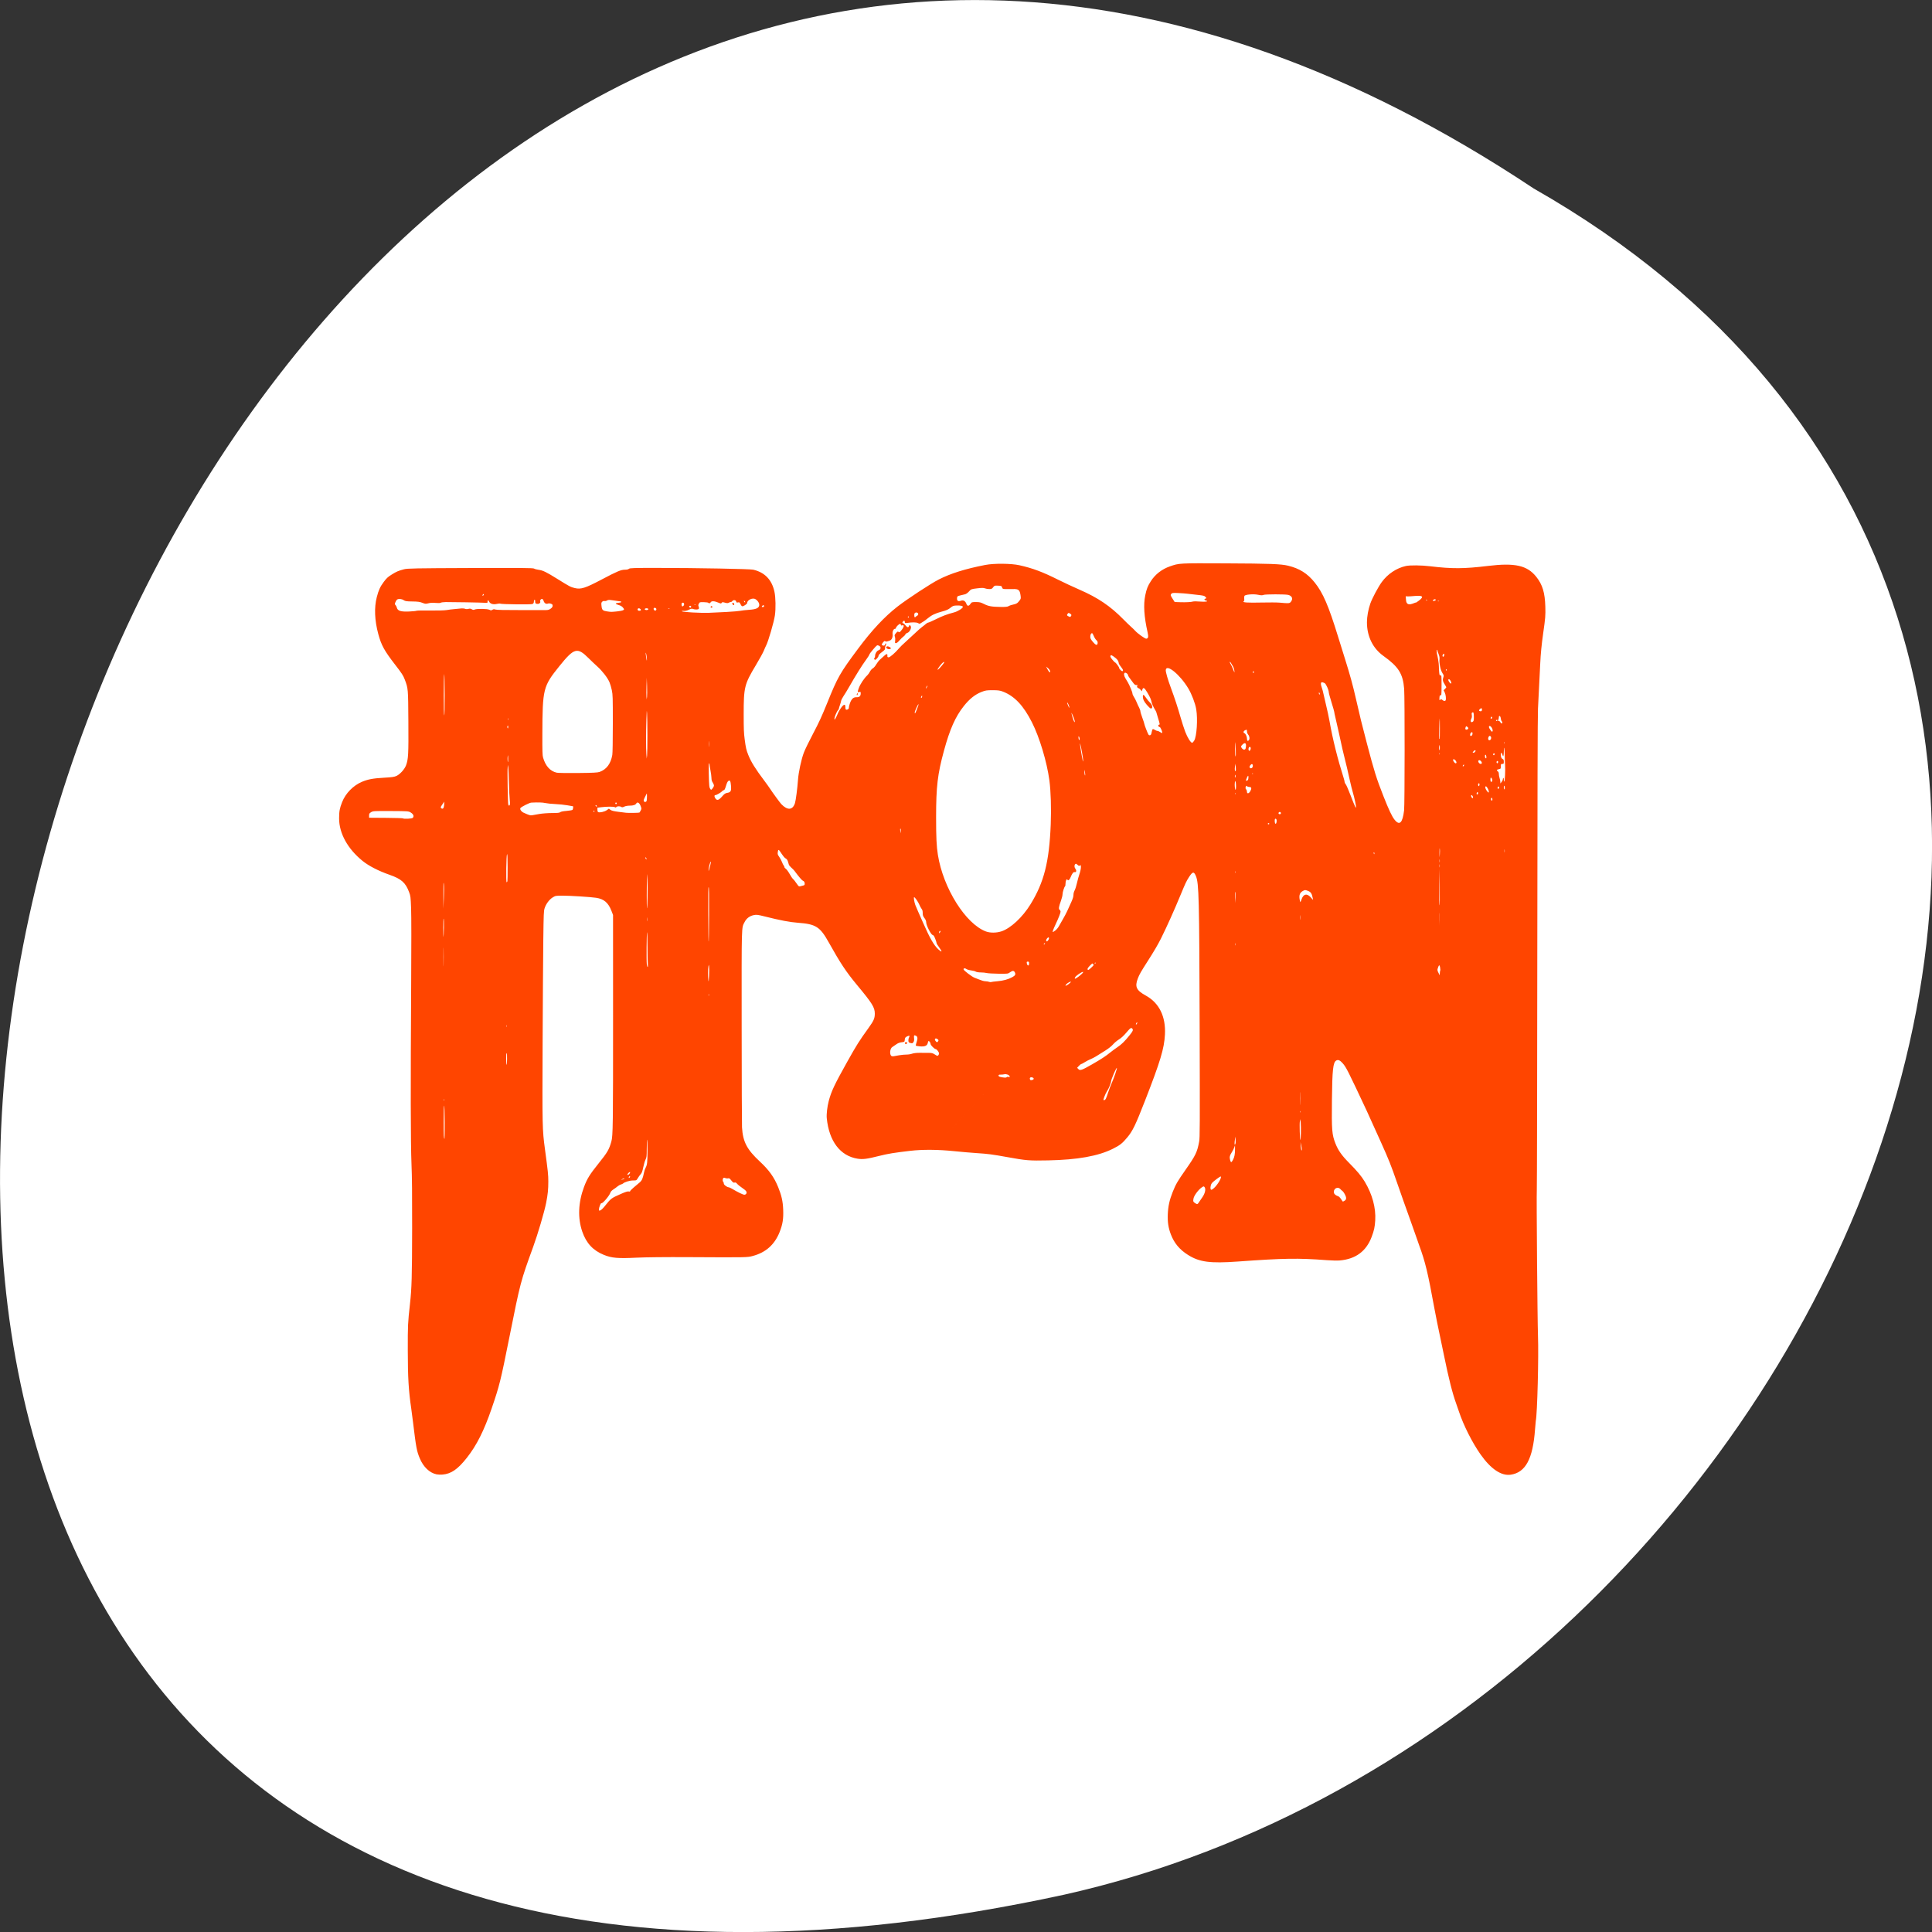 <svg xmlns="http://www.w3.org/2000/svg" viewBox="0 0 256 256"><rect x="0" y="0" width="256" height="256" fill="#333333" stroke="none"/><defs><clipPath><path transform="matrix(15.333 0 0 11.5 415 -125.5)" d="m -24 13 c 0 1.105 -0.672 2 -1.5 2 -0.828 0 -1.5 -0.895 -1.5 -2 0 -1.105 0.672 -2 1.5 -2 0.828 0 1.5 0.895 1.5 2 z"/></clipPath></defs><g transform="translate(0 -796.36)"><path d="m 203.23 821.34 c -192.46 -127.95 -311 280.09 -62.2 226.07 102.82 -23.02 165.22 -167.39 62.2 -226.07 z" style="fill:#fff;color:#000"/><path d="m -521.63 -82.36 c -4.147 -0.705 -7.894 -3.559 -10.02 -7.632 -1.886 -3.611 -2.224 -5.05 -4.152 -17.691 -0.352 -2.31 -0.828 -5.213 -1.056 -6.45 -1.587 -8.591 -2.052 -14.841 -2.073 -27.9 -0.02 -12.337 0.027 -13.13 1.331 -22.5 1.042 -7.485 1.248 -13.226 1.299 -36.34 0.037 -16.589 -0.068 -24.841 -0.395 -31.01 -0.517 -9.768 -0.58 -37.894 -0.194 -86.4 0.153 -19.14 0.137 -33.13 -0.04 -36.75 -0.274 -5.583 -0.328 -5.939 -1.194 -7.8 -2.135 -4.589 -4.685 -6.399 -11.807 -8.377 -6.696 -1.86 -12.576 -4.265 -16.329 -6.678 -9.05 -5.816 -14.254 -13.335 -14.234 -20.548 0.009 -3.383 0.335 -4.774 1.829 -7.807 2.094 -4.251 6.733 -8.02 12.05 -9.796 3.609 -1.204 6.74 -1.665 13.263 -1.955 4.948 -0.22 6.292 -0.378 7.663 -0.901 2.139 -0.817 4.809 -3.189 5.687 -5.05 1.394 -2.96 1.55 -5.267 1.421 -21.03 -0.132 -16.178 -0.113 -15.994 -2.221 -20.408 -0.892 -1.867 -1.759 -2.932 -5.622 -6.9 -6.7 -6.883 -8.507 -9.489 -10.352 -14.93 -2.237 -6.598 -2.55 -12.785 -0.902 -17.825 1.091 -3.336 2.038 -4.987 4.169 -7.268 1.706 -1.827 2.548 -2.449 4.86 -3.588 2.968 -1.463 3.871 -1.771 7.446 -2.541 1.988 -0.428 6.668 -0.498 40.12 -0.6 30.11 -0.092 38.01 -0.038 38.55 0.263 0.374 0.208 1.557 0.469 2.629 0.58 2.717 0.28 4.659 1.027 11.55 4.444 7.367 3.653 7.89 3.871 10.462 4.369 3.71 0.718 6.323 0.053 16.34 -4.157 9.421 -3.96 11.604 -4.688 14.06 -4.688 1.098 0 2 -0.168 2.36 -0.44 0.496 -0.375 3.061 -0.439 17.382 -0.427 24.347 0.019 55.802 0.485 57.818 0.857 6.986 1.289 11.283 4.845 12.85 10.635 0.737 2.724 0.861 8.07 0.264 11.403 -0.564 3.15 -4.047 12.66 -5.313 14.509 -0.306 0.447 -0.937 1.582 -1.402 2.52 -0.465 0.939 -2.658 4.111 -4.874 7.05 -6.861 9.1 -7.292 10.495 -7.29 23.601 0 7.06 0.1 9.03 0.606 12.04 0.7 4.175 0.955 5.05 2.169 7.5 1.662 3.345 4.361 6.791 9.869 12.596 1.098 1.157 2.515 2.733 3.15 3.503 1.795 2.177 6.157 6.932 6.997 7.628 3.726 3.088 6.874 2.892 8.236 -0.513 0.521 -1.303 1.479 -7.172 1.826 -11.189 0.315 -3.645 2.026 -9.973 3.556 -13.152 0.734 -1.525 3.282 -5.697 5.662 -9.27 3.389 -5.088 5.224 -8.264 8.461 -14.644 6.341 -12.497 7.728 -14.436 18.738 -26.2 8.307 -8.874 15.857 -15.302 23.728 -20.2 5.791 -3.606 20.18 -11.133 25.05 -13.1 7.273 -2.943 16 -5.119 28.05 -6.991 5.343 -0.83 15.715 -0.762 20.766 0.136 7.984 1.42 13.982 3.209 23.484 7 3.3 1.318 9.105 3.473 12.9 4.789 11.07 3.837 18.607 7.898 26.428 14.235 1.665 1.349 3.758 2.964 4.65 3.589 0.892 0.625 2.027 1.5 2.522 1.946 1.502 1.352 6.08 3.937 6.787 3.832 1.159 -0.172 1.351 -0.929 0.763 -3.01 -2.157 -7.632 -2.614 -13.352 -1.432 -17.893 0.806 -3.098 1.491 -4.474 3.399 -6.838 2.655 -3.289 6.674 -5.77 11.52 -7.111 5.67 -1.569 5.235 -1.55 33.713 -1.451 26.561 0.092 33.461 0.297 37.756 1.119 6.936 1.327 11.713 3.724 16.12 8.089 5.04 4.994 8.42 11.237 14.209 26.25 0.859 2.228 2.777 7.131 4.262 10.897 2.948 7.476 4.67 12.49 6.509 18.953 2.43 8.541 3.388 11.645 6.622 21.461 4.44 13.476 5.749 16.803 9.979 25.359 3.24 6.554 5.167 9.804 6.748 11.386 3.037 3.037 4.87 1.589 5.779 -4.563 0.396 -2.681 0.425 -54.52 0.033 -58.44 -0.731 -7.325 -3.368 -10.67 -12.534 -15.9 -6.422 -3.665 -9.981 -9.443 -9.981 -16.207 0 -2.694 0.77 -6.114 2.026 -8.993 1.118 -2.564 4.782 -8.05 6.963 -10.421 3.581 -3.897 8.89 -6.713 14.541 -7.713 2.504 -0.443 9.411 -0.386 14.72 0.123 13.259 1.271 20.514 1.237 34.963 -0.162 16.34 -1.583 23.736 -0.256 29.24 5.243 3.762 3.762 5.236 7.637 5.475 14.394 0.151 4.277 0.042 5.352 -1.291 12.787 -0.946 5.271 -1.543 10.115 -1.776 14.4 -0.244 4.503 -0.967 16.02 -1.374 21.9 -0.218 3.142 -0.353 41.27 -0.419 117.6 -0.054 62.12 -0.188 113.63 -0.299 114.45 -0.247 1.84 0.377 63.17 0.713 70.05 0.485 9.931 -0.414 37.898 -1.32 41.1 -0.07 0.248 -0.282 2.138 -0.472 4.2 -1.3 14.15 -5.723 20.704 -14.685 21.75 -5.722 0.668 -12.03 -2.712 -18.3 -9.8 -4.997 -5.653 -10.339 -14.09 -13.03 -20.585 -0.43 -1.037 -1.165 -2.724 -1.633 -3.75 -2.339 -5.128 -4.557 -12.12 -7.537 -23.765 -1.164 -4.548 -2.76 -10.651 -4.079 -15.6 -0.396 -1.485 -1.122 -4.455 -1.613 -6.6 -3.968 -17.32 -5.502 -22.384 -9.224 -30.45 -0.571 -1.238 -1.282 -2.857 -1.579 -3.6 -0.298 -0.743 -1.885 -4.32 -3.529 -7.95 -2.878 -6.357 -6.084 -13.57 -8.268 -18.6 -3.624 -8.347 -4.921 -10.944 -9.661 -19.35 -3.627 -6.432 -7.838 -13.84 -8.698 -15.3 -11.492 -19.518 -12.425 -20.987 -14.561 -22.907 -1.618 -1.454 -2.746 -1.83 -3.882 -1.292 -1.926 0.912 -2.401 4.397 -2.602 19.1 -0.198 14.48 0.016 16.581 2.126 20.861 1.607 3.261 3.827 5.789 8.099 9.221 5.115 4.11 7.617 6.494 9.639 9.185 4.582 6.096 6.802 12.627 6.338 18.648 -0.249 3.234 -0.678 4.815 -2.152 7.934 -3.284 6.953 -9.683 10.718 -19.351 11.384 -1.402 0.097 -4.912 0.033 -7.8 -0.142 -17.38 -1.053 -25.987 -0.948 -53.85 0.657 -16.747 0.965 -23.23 0.276 -30.15 -3.201 -5.09 -2.559 -8.307 -5.631 -10.354 -9.885 -1.496 -3.111 -2.037 -5.913 -1.855 -9.613 0.193 -3.915 1.025 -6.947 2.974 -10.822 1.892 -3.763 2.854 -5.086 7.75 -10.655 6.165 -7.01 7.06 -8.492 8.256 -13.624 0.446 -1.916 0.472 -6.779 0.295 -55.5 -0.225 -61.996 -0.437 -68.865 -2.236 -72.39 -1.209 -2.369 -2.02 -2.277 -4.231 0.481 -1.613 2.01 -2.082 2.802 -5.02 8.459 -3.944 7.6 -8.37 15.441 -11.933 21.14 -1.688 2.699 -4.405 6.391 -7.847 10.662 -4.34 5.385 -5.183 6.559 -6.138 8.549 -1.924 4.01 -0.916 5.729 4.836 8.248 8.09 3.544 12.133 10.1 11.57 18.752 -0.441 6.786 -2.771 12.944 -12.11 32.01 -5.696 11.627 -7.397 14.437 -10.603 17.513 -3.049 2.927 -4.506 3.846 -8.777 5.541 -8.909 3.536 -21.328 5.309 -39.21 5.599 -11.478 0.186 -13.236 0.073 -24.723 -1.585 -9.08 -1.311 -11.536 -1.566 -18.595 -1.931 -3.138 -0.162 -9.215 -0.581 -13.505 -0.93 -9.802 -0.798 -19.09 -0.856 -26.55 -0.164 -9.702 0.899 -13.52 1.397 -18.75 2.445 -7.514 1.506 -9.96 1.755 -13.192 1.342 -10.453 -1.334 -17.193 -8.397 -18.596 -19.488 -0.242 -1.909 0.29 -5.6 1.2 -8.325 1.562 -4.681 3.414 -7.813 11.04 -18.675 5.861 -8.345 7.313 -10.181 13.13 -16.606 3.049 -3.37 3.689 -4.546 3.695 -6.794 0.008 -2.986 -1.527 -4.956 -10.718 -13.759 -6.611 -6.331 -10.09 -10.508 -17.13 -20.554 -5.291 -7.555 -7.82 -8.84 -18.631 -9.472 -5.04 -0.295 -10.563 -1.131 -20.25 -3.068 -4.132 -0.826 -4.859 -0.895 -6.529 -0.615 -2.481 0.416 -4.396 1.571 -5.505 3.319 -1.95 3.075 -1.832 -0.251 -1.794 50.45 0.019 25.327 0.114 47.13 0.21 48.45 0.509 6.976 2.943 10.703 10.768 16.49 5.575 4.124 8.668 7.568 11.12 12.383 2.064 4.055 2.839 6.836 3.03 10.876 0.207 4.398 -0.313 6.993 -2.145 10.704 -2.99 6.06 -8.348 9.876 -16.205 11.55 -3.457 0.736 -3.153 0.732 -39 0.577 -13.866 -0.06 -25.959 0.039 -31.515 0.258 -11.142 0.439 -14.902 0.179 -19.646 -1.354 -6.541 -2.114 -10.656 -5.645 -13.06 -11.202 -2.828 -6.544 -2.463 -14.01 1.052 -21.515 1.871 -3.993 3.434 -6 8.839 -11.366 5.371 -5.329 6.34 -6.656 7.715 -10.567 0.957 -2.723 1.043 -7.771 1.028 -60.53 l -0.014 -48.6 l -1.012 -2.069 c -1.883 -3.852 -4.519 -5.632 -9.188 -6.203 -3.267 -0.399 -15.74 -1.028 -20.4 -1.028 -3.993 0 -4.284 0.041 -5.911 0.84 -2.044 1 -4.059 3.146 -4.881 5.189 -0.546 1.358 -0.608 2.531 -0.81 15.271 -0.12 7.59 -0.307 30.19 -0.416 50.22 -0.215 39.727 -0.174 41.22 1.409 50.579 1.852 10.947 2.037 12.366 2.041 15.6 0.005 3.829 -0.302 6.238 -1.317 10.34 -1.075 4.347 -5.02 14.997 -7.83 21.15 -7.648 16.737 -7.728 16.978 -14.39 43.51 -5.31 21.15 -5.997 23.35 -10.694 34.28 -4.636 10.791 -9.127 17.904 -15.1 23.922 -5.476 5.515 -9.454 7.692 -14.7 8.04 -1.155 0.078 -2.809 0.02 -3.677 -0.127 z m 101.54 -128.87 c 4.251 -4.214 4.01 -4.066 10.24 -6.271 2.579 -0.913 3.964 -1.256 4.575 -1.134 0.534 0.107 0.876 0.049 0.876 -0.148 0 -0.178 0.965 -0.971 2.143 -1.762 1.179 -0.792 2.777 -1.868 3.551 -2.392 1.448 -0.98 1.928 -1.844 2.719 -4.895 0.192 -0.741 0.585 -1.686 0.872 -2.1 1.035 -1.49 1.215 -2.723 1.215 -8.348 0 -3.055 -0.093 -5.462 -0.206 -5.349 -0.114 0.114 -0.219 2.063 -0.234 4.332 -0.025 3.804 -0.083 4.217 -0.746 5.289 -0.395 0.64 -1.017 2.315 -1.381 3.722 -0.519 2 -0.856 2.725 -1.557 3.329 -0.492 0.424 -1.266 1.277 -1.721 1.896 -0.822 1.118 -0.839 1.125 -2.976 1.125 -1.978 0 -5.13 0.781 -6.03 1.493 -0.165 0.131 -0.734 0.331 -1.265 0.444 -0.531 0.113 -1.452 0.537 -2.048 0.941 -0.596 0.404 -1.728 1.062 -2.517 1.461 -0.899 0.456 -1.565 1.04 -1.787 1.568 -0.651 1.553 -4.821 5.42 -5.435 5.04 -0.357 -0.221 -1.482 2.084 -1.492 3.055 -0.006 0.58 0.092 0.626 0.864 0.404 0.479 -0.137 1.531 -0.904 2.338 -1.704 z m 359.84 -2.207 c 0.384 -0.496 1.209 -1.458 1.834 -2.136 1.863 -2.02 2.513 -4.219 1.538 -5.195 -0.435 -0.435 -0.583 -0.417 -1.712 0.204 -1.991 1.095 -4.566 3.841 -4.924 5.252 -0.358 1.411 -0.248 1.674 0.969 2.309 1.24 0.646 1.499 0.597 2.295 -0.433 z m 88.16 -0.755 c 0.665 -0.344 0.885 -0.67 0.885 -1.309 0 -0.871 -1.419 -2.954 -2.35 -3.45 -0.275 -0.146 -0.77 -0.505 -1.1 -0.798 -1.694 -1.503 -4.524 -0.151 -3.886 1.857 0.188 0.593 1.263 1.248 2.554 1.556 0.422 0.101 1.205 0.727 1.739 1.392 0.534 0.665 1.039 1.209 1.122 1.209 0.083 0 0.549 -0.206 1.036 -0.458 z m -362.13 -3.278 c 0.7 -0.843 0.171 -1.505 -2.228 -2.792 -1.31 -0.703 -2.751 -1.631 -3.201 -2.062 -0.617 -0.591 -1.01 -0.738 -1.575 -0.595 -0.614 0.154 -0.981 -0.038 -1.955 -1.022 -0.977 -0.987 -1.34 -1.176 -1.959 -1.021 -0.417 0.105 -1.164 0.049 -1.66 -0.124 -0.701 -0.244 -0.996 -0.219 -1.329 0.114 -0.43 0.43 -0.337 1.506 0.155 1.811 0.145 0.09 0.264 0.432 0.264 0.76 0 0.599 1.972 1.746 3.03 1.761 0.262 0.004 1.275 0.388 2.25 0.854 3.03 1.449 6.238 2.684 7.06 2.719 0.434 0.018 0.951 -0.163 1.15 -0.402 z m 283.1 -2.819 c 2.278 -1.65 4.799 -5.109 4.057 -5.567 -0.259 -0.16 -4.419 2.306 -5.341 3.167 -0.636 0.594 -1.06 2.152 -0.784 2.88 0.221 0.581 0.784 0.45 2.067 -0.479 z m -356.91 -4.42 c 0.351 -0.351 -0.23 -0.32 -1.024 0.054 l -0.9 0.424 l 0.899 -0.176 c 0.495 -0.097 0.956 -0.233 1.025 -0.302 z m 3.569 -1.01 c 0.075 -0.225 -0.038 -0.338 -0.262 -0.262 -0.217 0.072 -0.453 0.308 -0.525 0.525 -0.075 0.225 0.038 0.338 0.262 0.262 0.217 -0.072 0.453 -0.308 0.525 -0.525 z m -0.415 -1.39 c 0.259 -0.259 0.471 -0.602 0.471 -0.761 0 -0.367 -0.954 0.124 -1.486 0.766 -0.322 0.388 -0.309 0.466 0.078 0.466 0.256 0 0.677 -0.212 0.937 -0.471 z m 365.19 -6.716 c 0.918 -1.355 1.277 -2.805 1.265 -5.112 l -0.01 -1.95 l -0.436 1 c -0.24 0.552 -0.833 1.506 -1.319 2.119 -1.461 1.845 -1.678 2.544 -1.219 3.935 0.458 1.389 0.781 1.39 1.719 0.004 z m 41.33 -7.06 l -0.448 -1.5 l 0.126 1.717 c 0.069 0.945 0.237 1.89 0.373 2.1 0.453 0.701 0.421 -0.738 -0.051 -2.317 z m -39.684 -1.377 c 0.024 -0.398 0.003 -1.196 -0.046 -1.773 l -0.089 -1.05 l -0.248 1.2 c -0.365 1.763 -0.351 3.038 0.029 2.658 0.172 -0.172 0.331 -0.637 0.355 -1.035 z m 39.471 -4.549 c 0.048 -1.856 -0.005 -4.117 -0.118 -5.02 l -0.206 -1.65 l -0.287 1.05 c -0.303 1.108 -0.014 9 0.329 8.999 0.107 0 0.234 -1.519 0.282 -3.375 z m -518.05 -4.951 c -0.008 -4.306 -0.139 -7.925 -0.297 -8.175 -0.182 -0.288 -0.285 2.404 -0.288 7.527 -0.004 7.03 0.076 8.375 0.497 8.375 0.056 0 0.095 -3.477 0.088 -7.727 z m 517.72 -5.529 c -0.096 -0.239 -0.167 -0.168 -0.181 0.181 -0.013 0.316 0.058 0.493 0.158 0.394 0.1 -0.1 0.11 -0.358 0.024 -0.575 z m 0.018 -8.733 c -0.055 -1.353 -0.101 -0.165 -0.1 2.64 0 2.805 0.046 3.912 0.101 2.46 0.055 -1.452 0.055 -3.747 0 -5.1 z m -518.12 3.03 c -0.096 -0.239 -0.167 -0.168 -0.181 0.181 -0.013 0.316 0.058 0.493 0.158 0.394 0.1 -0.1 0.11 -0.358 0.024 -0.575 z m 400.42 -0.319 c 0.243 -0.371 0.868 -1.731 1.389 -3.02 0.521 -1.29 1.548 -3.432 2.282 -4.759 1.386 -2.506 3.221 -6.824 2.996 -7.05 -0.314 -0.314 -3.495 5.59 -3.495 6.488 0 0.698 -1.487 3.582 -2.359 4.575 -0.519 0.592 -1.279 1.833 -1.689 2.759 -0.717 1.621 -0.722 1.683 -0.155 1.683 0.324 0 0.788 -0.304 1.031 -0.675 z m -44.3 -9.114 c 0.975 -0.261 0.829 -0.929 -0.255 -1.167 -1.039 -0.228 -1.646 0.165 -1.37 0.886 0.194 0.504 0.557 0.567 1.624 0.281 z m -15.681 -1.301 c 0.099 -0.16 0.582 -0.21 1.073 -0.111 0.731 0.146 0.861 0.093 0.712 -0.295 -0.252 -0.657 -2.08 -1.205 -3.226 -0.967 -0.524 0.109 -1.526 0.185 -2.227 0.169 -0.954 -0.022 -1.275 0.086 -1.275 0.428 0 0.452 0.51 0.648 2.25 0.866 1.777 0.222 2.517 0.197 2.694 -0.088 z m 51.46 -6.068 c 5.726 -2.607 8.532 -4.068 11.27 -5.865 0.979 -0.643 2.85 -1.74 4.157 -2.438 2.625 -1.402 4.406 -2.786 7.448 -5.787 2.047 -2.02 2.318 -2.539 1.665 -3.192 -0.658 -0.658 -1.187 -0.378 -3.633 1.923 -1.583 1.489 -3.15 2.635 -4.505 3.294 -1.143 0.556 -2.732 1.623 -3.532 2.372 -0.839 0.785 -2.758 2.01 -4.537 2.893 -1.695 0.843 -4.104 2.043 -5.352 2.667 -1.248 0.624 -2.944 1.335 -3.768 1.579 -0.824 0.245 -2.331 0.865 -3.347 1.378 -1.017 0.513 -2.02 0.937 -2.232 0.941 -0.211 0.005 -0.856 0.411 -1.434 0.903 l -1.05 0.894 l 0.716 0.603 c 1.036 0.873 2.053 0.602 8.134 -2.167 z m -353.99 -5.45 c -0.216 -0.216 -0.312 0.569 -0.312 2.548 0 3.717 0.424 4.142 0.537 0.538 0.051 -1.64 -0.041 -2.902 -0.225 -3.086 z m 237.59 0.97 c 1.403 -0.184 3.36 -0.327 4.35 -0.318 0.99 0.008 2.488 -0.181 3.328 -0.422 0.902 -0.258 2.746 -0.43 4.5 -0.421 1.634 0.009 4.052 0.016 5.372 0.015 2.02 0 2.644 0.125 3.945 0.803 1.31 0.682 1.618 0.744 2.025 0.406 0.264 -0.219 0.48 -0.633 0.48 -0.921 0 -0.632 -1.411 -2.104 -2.02 -2.104 -0.719 0 -3.083 -1.862 -3.083 -2.429 0 -0.556 -0.754 -1.471 -1.213 -1.471 -0.149 0 -0.383 0.439 -0.521 0.975 -0.347 1.348 -1.84 1.843 -4.841 1.602 -1.224 -0.098 -2.294 -0.247 -2.379 -0.331 -0.084 -0.084 0.15 -0.886 0.521 -1.78 0.713 -1.719 0.586 -2.589 -0.433 -2.98 -1.123 -0.431 -1.329 -0.234 -1.147 1.093 0.135 0.983 0.047 1.436 -0.381 1.962 -0.487 0.599 -0.704 0.653 -1.756 0.435 -1.015 -0.21 -1.215 -0.378 -1.297 -1.082 -0.053 -0.458 0.109 -1.146 0.359 -1.529 0.589 -0.9 0.364 -1.093 -0.813 -0.697 -1.366 0.459 -1.653 0.758 -1.757 1.829 -0.091 0.934 -0.128 0.956 -1.933 1.129 -1.267 0.121 -2.295 0.448 -3.3 1.049 -0.803 0.48 -1.816 1.029 -2.252 1.221 -1.432 0.629 -1.838 3.556 -0.599 4.312 0.27 0.165 0.897 0.23 1.392 0.144 0.495 -0.086 2.048 -0.306 3.45 -0.49 z m 3.51 -5.551 c -0.422 -0.422 -0.193 -0.71 0.565 -0.71 0.487 0 0.729 0.14 0.65 0.375 -0.144 0.434 -0.906 0.644 -1.215 0.335 z m 19.917 -1.193 c 0.34 -0.41 0.315 -0.545 -0.171 -0.9 -1.248 -0.912 -2.401 -0.262 -1.367 0.772 0.737 0.737 1.014 0.76 1.538 0.128 z m -261.13 -7.693 c -0.083 -0.206 -0.151 -0.038 -0.151 0.375 0 0.413 0.068 0.581 0.151 0.375 0.083 -0.206 0.083 -0.544 0 -0.75 z m 381.59 -1.334 c -0.123 -0.123 -0.349 -0.025 -0.503 0.218 -0.462 0.73 -0.323 1.055 0.219 0.513 0.279 -0.279 0.407 -0.608 0.284 -0.731 z m -259.19 -13.666 c -0.083 -0.206 -0.151 -0.038 -0.151 0.375 0 0.413 0.068 0.581 0.151 0.375 0.083 -0.206 0.083 -0.544 0 -0.75 z m 218.58 -5.426 c 0.853 -0.674 0.604 -0.801 -0.6 -0.304 -1.207 0.498 -2.175 1.236 -2.175 1.657 0 0.272 1.874 -0.642 2.775 -1.354 z m -218.39 -7.849 l -0.183 -0.9 l -0.219 0.75 c -0.293 1 -0.327 5.251 -0.054 6.75 0.175 0.961 0.261 0.514 0.429 -2.25 0.116 -1.897 0.128 -3.855 0.027 -4.35 z m 174.37 7.06 c 3.609 -0.246 6.634 -0.906 9.08 -1.982 1.724 -0.758 2.089 -1.258 1.595 -2.18 -0.538 -1 -1.413 -1.066 -2.888 -0.201 -1.338 0.784 -1.379 0.789 -7.116 0.732 -3.173 -0.031 -6.377 -0.184 -7.12 -0.339 -0.743 -0.155 -2.353 -0.281 -3.579 -0.279 -1.235 0.003 -2.573 -0.17 -3 -0.385 -0.424 -0.214 -1.705 -0.481 -2.848 -0.593 -1.142 -0.113 -2.443 -0.421 -2.892 -0.686 -0.882 -0.521 -1.873 -0.353 -1.608 0.272 0.24 0.566 4.854 3.367 6.426 3.9 0.743 0.252 1.958 0.627 2.7 0.832 0.743 0.206 1.741 0.493 2.22 0.639 0.478 0.146 1.423 0.278 2.1 0.295 0.677 0.017 1.568 0.138 1.98 0.27 0.412 0.132 0.952 0.17 1.2 0.086 0.248 -0.085 1.935 -0.255 3.75 -0.379 z m 49.22 -2.273 c 1.968 -1.179 3.19 -2.233 2.587 -2.233 -0.846 0 -4.199 1.822 -4.667 2.535 -0.714 1.09 -0.095 1 2.08 -0.302 z m 218.35 -0.607 c 0.1 -0.261 0.182 -0.81 0.182 -1.22 0 -0.41 0.144 -1.014 0.319 -1.342 -0.439 -4.617 -1.553 -0.561 -1.643 -0.593 -0.499 0.998 0.761 2.103 1.141 3.155 z m -602.59 -12.5 c -0.052 -2.02 -0.094 -0.368 -0.094 3.675 0 4.04 0.043 5.696 0.094 3.675 0.052 -2.02 0.052 -5.329 0 -7.35 z m 392.02 8.7 c 1.152 -0.853 1.562 -1.307 1.238 -1.372 -0.267 -0.053 -0.485 -0.227 -0.485 -0.386 0 -0.385 -0.763 0.076 -2.217 1.339 -0.671 0.583 -1.078 1.159 -0.957 1.354 0.326 0.527 0.576 0.43 2.422 -0.935 z m -268.45 -1.35 c -0.102 -0.619 -0.196 -4.5 -0.208 -8.625 -0.012 -4.125 -0.123 -7.23 -0.246 -6.9 -0.292 0.784 -0.437 13.541 -0.173 15.296 0.112 0.745 0.34 1.354 0.508 1.354 0.186 0 0.232 -0.44 0.119 -1.125 z m 230.66 -0.55 c 0 -0.733 -0.121 -0.875 -0.75 -0.875 -0.584 0 -0.727 0.132 -0.647 0.6 0.26 1.509 1.397 1.733 1.397 0.275 z m 40.2 -0.125 c 0.102 -0.165 0.042 -0.3 -0.132 -0.3 -0.175 0 -0.318 0.135 -0.318 0.3 0 0.165 0.059 0.3 0.132 0.3 0.073 0 0.216 -0.135 0.318 -0.3 z m -94.62 -7.647 c -0.841 -0.89 -1.53 -1.794 -1.529 -2.01 0 -0.216 -0.371 -1.159 -0.825 -2.095 -0.628 -1.295 -1.015 -1.74 -1.615 -1.86 -1.026 -0.206 -3.86 -4.661 -3.86 -6.069 0 -0.656 -0.313 -1.266 -1.05 -2.048 -0.874 -0.927 -1.05 -1.336 -1.05 -2.442 0 -0.963 -0.179 -1.508 -0.651 -1.979 -0.358 -0.358 -0.976 -1.269 -1.374 -2.025 -0.735 -1.396 -2.679 -3.624 -3.163 -3.624 -0.391 0 0.06 2.366 0.715 3.75 0.312 0.66 1.075 2.095 1.695 3.188 0.62 1.093 2.048 3.658 3.174 5.7 3.972 7.203 6.378 10.526 9.04 12.491 1.023 0.754 1.84 1.175 1.905 0.981 0.062 -0.187 -0.575 -1.067 -1.417 -1.957 z m 179.28 -1.873 c -0.076 -0.292 -0.143 -0.126 -0.149 0.369 -0.006 0.495 0.056 0.734 0.138 0.531 0.082 -0.203 0.087 -0.608 0.011 -0.9 z m -115.28 0.027 c 0.158 -0.412 0.114 -0.43 -0.268 -0.113 -0.521 0.432 -0.575 0.606 -0.189 0.606 0.147 0 0.353 -0.222 0.457 -0.492 z m -203.18 -13.983 c 0.06 -9.1 -0.012 -12.907 -0.249 -13.144 -0.245 -0.245 -0.313 2.772 -0.256 11.318 0.091 13.766 0.114 14.943 0.288 14.769 0.073 -0.073 0.171 -5.897 0.217 -12.943 z m 205.34 12.21 c 0.35 -0.534 0.406 -0.861 0.187 -1.08 -0.375 -0.375 -1.575 0.688 -1.575 1.395 0 0.714 0.838 0.523 1.388 -0.315 z m -365.79 -5.792 c 0.059 -2.346 -0.007 -4.335 -0.146 -4.422 -0.14 -0.086 -0.254 1.899 -0.254 4.411 0 2.512 0.066 4.502 0.146 4.422 0.08 -0.08 0.195 -2.065 0.254 -4.411 z m 300.43 1.584 c -0.295 -0.295 -0.827 0.158 -0.827 0.705 0 0.458 0.04 0.457 0.507 -0.01 0.279 -0.279 0.423 -0.591 0.32 -0.694 z m 36.841 0.153 c 5.609 -1.459 12.786 -6.762 17.635 -13.03 8.217 -10.622 11.346 -20.45 12.252 -38.489 0.382 -7.611 0.063 -16.02 -0.806 -21.21 -1.496 -8.941 -5.974 -20.809 -10.58 -28.04 -5.131 -8.05 -10.484 -12.571 -17.47 -14.741 -1.884 -0.585 -2.908 -0.7 -6.3 -0.702 -3.611 -0.003 -4.343 0.089 -6.75 0.844 -3.9 1.223 -7.232 3.34 -10.66 6.774 -5.095 5.103 -8.473 11.141 -12.01 21.464 -3.898 11.379 -4.781 17.324 -4.781 32.21 0 9.644 0.255 13.899 1.08 18.04 3.192 16.02 16.78 33.27 29.07 36.92 2.53 0.751 6.343 0.734 9.319 -0.04 z m 32.668 -0.438 c 0.711 -0.417 1.674 -1.328 2.139 -2.025 0.465 -0.697 1.551 -2.212 2.414 -3.367 0.862 -1.155 2.07 -2.978 2.683 -4.05 0.613 -1.072 1.703 -2.982 2.421 -4.243 0.911 -1.599 1.307 -2.639 1.307 -3.434 0 -0.711 0.273 -1.542 0.724 -2.207 0.398 -0.586 1.019 -2.146 1.38 -3.466 0.361 -1.32 1.047 -3.3 1.526 -4.4 0.493 -1.132 0.87 -2.533 0.87 -3.228 0 -1.118 -0.049 -1.196 -0.554 -0.881 -0.451 0.281 -0.728 0.217 -1.487 -0.345 -0.776 -0.574 -1.012 -0.625 -1.396 -0.307 -0.64 0.531 -0.578 1.499 0.146 2.269 0.794 0.845 0.498 1.75 -0.509 1.558 -0.743 -0.142 -1.482 0.63 -2.499 2.611 -0.611 1.19 -1.421 1.669 -1.815 1.072 -0.455 -0.689 -1.186 0.444 -1.186 1.84 0 0.619 -0.119 1.199 -0.265 1.289 -0.521 0.322 -1.535 2.883 -1.535 3.877 0 0.556 -0.424 1.942 -0.943 3.078 -1.355 2.969 -1.541 3.959 -0.829 4.404 0.314 0.196 0.572 0.598 0.572 0.893 0 0.632 -1.203 3.068 -3.081 6.239 -1.356 2.29 -1.921 3.58 -1.568 3.58 0.106 0 0.774 -0.341 1.485 -0.758 z m 232.59 -7.867 c -0.055 -1.444 -0.1 -0.262 -0.1 2.625 0.094 6.393 -0.019 0.491 0.1 -2.625 z m -479.41 1.804 c -0.069 -0.456 -0.127 -0.154 -0.129 0.671 -0.003 0.825 0.054 1.198 0.125 0.829 0.071 -0.369 0.073 -1.044 0.004 -1.5 z m 395.1 -1.049 c -0.067 -0.539 -0.123 -0.17 -0.124 0.82 -0.003 0.99 0.053 1.431 0.121 0.98 0.068 -0.451 0.07 -1.261 0.003 -1.8 z m -395.04 -17.448 c -0.157 -3.02 -0.183 -3.137 -0.276 -1.232 -0.207 4.217 -0.238 14.12 -0.047 15 0.275 1.26 0.533 -9.726 0.323 -13.768 z m -123.22 2.103 c -0.221 -1.435 -0.281 -0.33 -0.275 5.065 l 0.007 6.9 l 0.275 -5.065 c 0.171 -3.141 0.168 -5.762 -0.007 -6.9 z m 602.58 1.54 l -0.062 -8.775 l -0.163 7.305 c -0.155 6.946 -0.101 10.245 0.166 10.245 0.067 0 0.093 -3.949 0.059 -8.775 z m -123.58 2.34 c -0.142 -0.159 -0.235 0.972 -0.209 2.55 l 0.046 2.835 l 0.209 -2.55 c 0.115 -1.402 0.094 -2.678 -0.046 -2.835 z m 39.93 3.62 c 1.15 -2.683 3.245 -3.065 5.573 -1.015 l 1.442 1.269 l -0.218 -0.894 c -0.549 -2.25 -1.145 -2.957 -2.95 -3.5 -1.665 -0.501 -1.761 -0.498 -3.077 0.084 -1.757 0.777 -2.329 1.978 -1.901 3.988 0.162 0.761 0.356 1.383 0.431 1.383 0.075 0 0.39 -0.592 0.7 -1.315 z m -301.56 -6.689 c 0.748 -0.124 0.974 -0.311 0.97 -0.804 -0.006 -0.859 -0.309 -1.269 -1.123 -1.523 -0.576 -0.18 -2.378 -1.869 -5.056 -4.74 -0.349 -0.374 -1.203 -1.067 -1.898 -1.54 -0.695 -0.473 -1.376 -1.148 -1.514 -1.5 -0.137 -0.352 -0.409 -1.066 -0.603 -1.588 -0.215 -0.578 -0.694 -1.09 -1.224 -1.31 -0.787 -0.326 -1.463 -0.988 -3.48 -3.408 -0.88 -1.056 -1.186 -0.986 -1.398 0.318 -0.156 0.959 -0.046 1.248 0.858 2.248 0.57 0.631 1.32 1.749 1.665 2.484 0.346 0.735 0.819 1.495 1.052 1.688 0.233 0.194 0.424 0.535 0.424 0.758 0 0.223 0.39 0.607 0.867 0.854 0.477 0.247 1.515 1.364 2.306 2.483 0.792 1.119 1.65 2.16 1.908 2.314 0.517 0.309 1.517 1.313 2.822 2.834 0.705 0.822 0.992 0.96 1.65 0.794 0.438 -0.11 1.235 -0.274 1.771 -0.362 z m -178.91 -2.121 c 0.083 -0.289 0.14 -3.401 0.127 -6.917 -0.017 -4.65 -0.114 -6.302 -0.354 -6.06 -0.448 0.448 -0.677 13.504 -0.237 13.504 0.172 0 0.381 -0.236 0.464 -0.525 z m 440.49 -4.631 c -0.096 -0.239 -0.167 -0.168 -0.181 0.181 -0.013 0.316 0.058 0.493 0.158 0.394 0.1 -0.1 0.11 -0.358 0.024 -0.575 z m -317.7 -3.169 c 0.427 -1.33 0.484 -1.777 0.197 -1.539 -0.457 0.379 -1.317 3.049 -1.286 3.993 0.02 0.611 0.024 0.611 0.254 0.021 0.128 -0.33 0.504 -1.444 0.835 -2.475 z m 441.3 -0.147 c -0.072 -0.373 -0.133 -0.139 -0.137 0.521 -0.003 0.66 0.055 0.965 0.13 0.679 0.075 -0.287 0.078 -0.827 0.006 -1.2 z m 0 -2.4 c -0.072 -0.373 -0.133 -0.139 -0.137 0.521 -0.003 0.66 0.055 0.965 0.13 0.679 0.075 -0.287 0.078 -0.827 0.006 -1.2 z m -480.02 -0.666 c -0.098 -0.255 -0.318 -0.463 -0.49 -0.463 -0.197 0 -0.178 0.215 0.054 0.586 0.414 0.663 0.705 0.58 0.435 -0.123 z m 480.07 -4.663 c -0.124 -0.433 -0.207 0.392 -0.196 1.95 0.02 2.681 0.021 2.686 0.216 0.75 0.108 -1.072 0.099 -2.288 -0.02 -2.7 z m -39.567 2.25 c 0 -0.248 -0.131 -0.45 -0.291 -0.45 -0.16 0 -0.213 0.202 -0.118 0.45 0.095 0.248 0.226 0.45 0.291 0.45 0.065 0 0.118 -0.202 0.118 -0.45 z m 78.81 -1.721 c -0.072 -0.373 -0.133 -0.139 -0.137 0.521 -0.003 0.66 0.055 0.965 0.13 0.679 0.075 -0.287 0.078 -0.827 0.006 -1.2 z m -365.44 -10.06 c -0.323 -0.323 -0.4 0.08 -0.215 1.129 l 0.185 1.05 l 0.1 -1 c 0.055 -0.552 0.023 -1.081 -0.071 -1.175 z m 223.03 -2.471 c 0 -0.165 -0.203 -0.3 -0.45 -0.3 -0.247 0 -0.45 0.135 -0.45 0.3 0 0.165 0.203 0.3 0.45 0.3 0.247 0 0.45 -0.135 0.45 -0.3 z m 4.377 -0.749 c 0.238 -0.949 -0.024 -1.651 -0.617 -1.651 -0.321 0 -0.459 0.302 -0.459 1 0 1.533 0.743 1.982 1.077 0.651 z m -522.66 -2.042 c 0.955 -0.699 0.497 -1.775 -1.092 -2.563 -1.406 -0.697 -1.536 -0.705 -12.15 -0.75 -10.179 -0.043 -10.791 -0.014 -11.929 0.555 -1.052 0.526 -1.2 0.727 -1.2 1.636 v 1.036 l 10.143 0.057 c 5.578 0.031 10.225 0.139 10.325 0.239 0.366 0.366 5.359 0.189 5.904 -0.209 z m 76.53 -1.886 c 1.815 -0.253 5.325 -0.462 7.8 -0.464 3.337 -0.003 4.616 -0.109 4.95 -0.407 0.282 -0.252 1.685 -0.482 3.75 -0.615 1.815 -0.117 3.469 -0.346 3.675 -0.51 0.321 -0.256 0.557 -1.725 0.277 -1.725 -0.054 0 -1.573 -0.211 -3.375 -0.469 -1.802 -0.258 -5.1 -0.528 -7.327 -0.6 -2.228 -0.072 -4.928 -0.29 -6 -0.486 -1.698 -0.31 -4.278 -0.373 -8.507 -0.208 -1.105 0.043 -5.907 1.957 -6.567 2.618 -0.526 0.526 0.521 1.741 1.937 2.247 3.336 1.192 4.059 1.369 5.04 1.23 0.577 -0.082 2.535 -0.356 4.35 -0.609 z m 448.8 -0.422 c 0 -0.243 -0.254 -0.491 -0.564 -0.55 -0.676 -0.13 -1.215 0.581 -0.695 0.917 0.536 0.347 1.259 0.136 1.259 -0.367 z m -388.13 -0.275 c 0.134 -0.096 0.487 -0.557 0.784 -1.024 0.524 -0.823 0.522 -0.887 -0.081 -2.169 -0.705 -1.5 -1.943 -2.096 -2.57 -1.239 -0.556 0.761 -1.825 1.106 -4.067 1.106 -1.189 0 -2.579 0.202 -3.257 0.473 -0.891 0.356 -1.331 0.393 -1.786 0.15 -0.813 -0.435 -2.537 -0.41 -2.991 0.044 -0.253 0.253 -0.529 0.276 -0.885 0.075 -0.594 -0.336 -4.83 -0.33 -8.243 0.012 l -2.325 0.232 v 0.975 c 0 0.612 0.177 1.042 0.474 1.156 0.9 0.345 3.873 -0.186 5.165 -0.924 l 1.289 -0.736 l 0.972 0.574 c 0.692 0.408 2.092 0.681 4.861 0.946 2.138 0.205 4.158 0.404 4.488 0.444 1.257 0.15 7.937 0.071 8.17 -0.096 z m -27.22 -0.625 c 0 -0.165 -0.135 -0.3 -0.3 -0.3 -0.165 0 -0.3 0.135 -0.3 0.3 0 0.165 0.135 0.3 0.3 0.3 0.165 0 0.3 -0.135 0.3 -0.3 z m -91.19 -1.97 c 0.161 -0.423 0.288 -1.199 0.283 -1.725 l -0.01 -0.955 l -0.587 0.75 c -0.323 0.413 -0.791 0.964 -1.04 1.225 -0.551 0.578 -0.582 1.073 -0.078 1.276 0.787 0.318 1.15 0.173 1.432 -0.571 z m 551.99 -0.055 c 0.003 -0.773 -1.088 -4.79 -1.839 -6.768 -0.489 -1.289 -1.34 -3.989 -1.892 -6 -1.223 -4.458 -2.283 -8.05 -3.606 -12.207 -0.551 -1.733 -1.276 -4.23 -1.612 -5.55 -0.336 -1.32 -1.024 -3.817 -1.53 -5.55 -0.506 -1.733 -1.043 -3.623 -1.193 -4.2 -0.15 -0.577 -0.557 -1.995 -0.905 -3.15 -0.348 -1.155 -0.63 -2.262 -0.628 -2.459 0.003 -0.198 -0.738 -2.251 -1.646 -4.564 -0.907 -2.313 -1.653 -4.514 -1.656 -4.891 -0.01 -1.066 -1.62 -3.946 -2.422 -4.335 -0.397 -0.192 -1.059 -0.394 -1.471 -0.45 -1.023 -0.138 -1.128 0.799 -0.299 2.662 0.352 0.79 0.758 1.977 0.903 2.637 0.145 0.66 0.871 3.158 1.614 5.55 0.743 2.392 1.709 5.97 2.146 7.95 1.932 8.739 4.812 17.932 8.694 27.75 0.228 0.577 0.421 1.263 0.428 1.523 0.007 0.26 0.327 0.767 0.71 1.127 0.383 0.36 1.821 3.02 3.196 5.902 2.159 4.532 3.01 5.946 3.01 5.02 z m -459.54 -0.735 c -0.192 -0.192 -0.45 -0.25 -0.571 -0.129 -0.122 0.122 -0.027 0.342 0.211 0.489 0.56 0.346 0.813 0.093 0.36 -0.36 z m -52.42 -0.493 c 0.097 -0.304 0.038 -1.486 -0.13 -2.625 -0.168 -1.139 -0.379 -4.704 -0.469 -7.922 -0.09 -3.217 -0.248 -6.457 -0.35 -7.2 l -0.186 -1.35 l -0.203 1.126 c -0.268 1.483 0.087 17.665 0.397 18.15 0.345 0.537 0.737 0.463 0.941 -0.178 z m 64.66 -0.664 c 0 -0.155 -0.202 -0.282 -0.45 -0.282 -0.464 0 -0.596 0.354 -0.258 0.692 0.24 0.24 0.708 -0.031 0.708 -0.41 z m 18.11 -1.257 c 0.099 -0.371 0.179 -1.35 0.176 -2.175 -0.004 -1.25 -0.059 -1.4 -0.331 -0.9 -0.179 0.33 -0.664 1.103 -1.076 1.717 -0.854 1.272 -0.732 2.033 0.326 2.033 0.498 0 0.781 -0.211 0.905 -0.675 z m 511.69 -0.507 c 0 -0.685 -0.473 -1.066 -0.756 -0.608 -0.252 0.408 0.041 1.191 0.446 1.191 0.17 0 0.309 -0.262 0.309 -0.582 z m -466 -1.508 c 1.356 -1.24 1.889 -1.527 3.139 -1.692 2.025 -0.269 2.431 -0.897 2.173 -3.367 -0.246 -2.352 -0.594 -2.876 -1.572 -2.37 -0.483 0.25 -0.956 1.027 -1.459 2.395 -0.483 1.315 -0.908 2.025 -1.212 2.025 -0.257 0 -0.68 0.192 -0.941 0.426 -0.757 0.681 -3.502 1.974 -4.192 1.974 -0.838 0 -0.818 0.813 0.042 1.728 0.949 1.01 2.02 0.712 4.02 -1.119 z m 454.3 0.5 c 0 -0.432 -0.586 -1.11 -0.96 -1.11 -0.364 0 -0.287 0.733 0.12 1.14 0.471 0.471 0.84 0.458 0.84 -0.03 z m -143.8 -2.066 c -0.096 -0.239 -0.167 -0.168 -0.181 0.181 -0.013 0.316 0.058 0.493 0.158 0.394 0.1 -0.1 0.11 -0.358 0.024 -0.575 z m 146.8 0.031 c 0 -0.731 -0.701 -0.628 -0.847 0.125 -0.057 0.296 0.096 0.5 0.375 0.5 0.278 0 0.472 -0.257 0.472 -0.625 z m -137.74 -1.021 c 0.891 -1.309 0.68 -1.954 -0.64 -1.954 -0.55 0 -1.167 -0.168 -1.372 -0.372 -0.297 -0.297 -0.43 -0.281 -0.655 0.075 -0.404 0.638 -0.358 1.069 0.158 1.497 0.247 0.205 0.45 0.694 0.45 1.087 0 1.129 1.196 0.936 2.059 -0.333 z m 144.2 -0.079 c -0.201 -0.81 -1.256 -2.175 -1.68 -2.175 -0.645 0 -0.456 1.02 0.361 1.95 1.116 1.271 1.6 1.354 1.32 0.225 z m -468.76 -2.563 c 0 -0.317 -0.337 -0.977 -0.75 -1.467 -0.536 -0.637 -0.751 -1.249 -0.754 -2.143 -0.003 -0.689 -0.27 -2.332 -0.596 -3.652 -0.326 -1.32 -0.595 -2.636 -0.596 -2.925 -0.003 -0.289 -0.135 -0.525 -0.296 -0.525 -0.184 0 -0.235 1.809 -0.138 4.875 0.191 6.06 0.278 6.76 0.919 7.468 0.503 0.556 0.535 0.55 1.363 -0.243 0.466 -0.447 0.848 -1.071 0.848 -1.388 z m 315.88 0.295 c -0.012 -0.857 -0.127 -1.827 -0.258 -2.157 -0.207 -0.526 -0.263 -0.482 -0.45 0.36 -0.256 1.152 0.085 3.752 0.462 3.519 0.147 -0.091 0.257 -0.865 0.245 -1.722 z m 162.62 0.693 c 0 -0.495 -0.135 -0.9 -0.3 -0.9 -0.334 0 -0.414 1.286 -0.1 1.6 0.339 0.339 0.4 0.232 0.4 -0.7 z m -3.495 0.16 c 0.221 -0.577 -0.399 -0.954 -0.719 -0.437 -0.264 0.427 -0.11 0.878 0.299 0.878 0.138 0 0.326 -0.198 0.419 -0.44 z m -11.805 -1.677 c 0 -0.626 -0.441 -0.782 -0.759 -0.268 -0.272 0.44 0.09 1.263 0.457 1.037 0.166 -0.103 0.302 -0.449 0.302 -0.769 z m 14.1 -2.417 c 0 -0.291 0.135 -0.613 0.3 -0.715 0.175 -0.108 0.3 0.191 0.3 0.715 0 0.495 0.122 0.975 0.271 1.068 0.37 0.229 0.745 -5.673 0.509 -8 -0.105 -1.034 -0.207 -3.163 -0.228 -4.73 -0.045 -3.45 -0.506 -5.084 -0.534 -1.893 -0.021 2.351 -0.381 3.01 -0.874 1.592 -0.4 -1.148 -0.945 -1.162 -0.945 -0.024 0 1.269 0.288 1.835 1.091 2.14 0.56 0.213 0.709 0.491 0.709 1.327 0 0.975 -0.07 1.057 -0.9 1.057 -0.845 0 -0.9 0.071 -0.9 1.162 0 1.123 -0.04 1.168 -1.2 1.354 -1.317 0.211 -1.526 0.589 -0.6 1.085 0.395 0.211 0.6 0.628 0.6 1.22 0 0.495 0.203 1.384 0.45 1.976 0.248 0.592 0.45 1.422 0.45 1.843 v 0.766 l 0.75 -0.705 c 0.412 -0.388 0.75 -0.943 0.75 -1.235 z m -6.35 0.52 c 0.105 -0.54 -0.436 -1.386 -0.886 -1.386 -0.31 0 -0.358 1.606 -0.057 1.906 0.325 0.325 0.834 0.044 0.944 -0.521 z m -147.91 -0.246 c 0.403 -0.403 0.496 -2.04 0.116 -2.04 -0.212 0 -1.256 1.878 -1.256 2.26 0 0.282 0.79 0.129 1.14 -0.22 z m -7.445 -1.965 c -0.003 -0.6 -0.077 -0.71 -0.272 -0.402 -0.147 0.233 -0.198 0.604 -0.113 0.825 0.243 0.634 0.391 0.473 0.386 -0.423 z m -91.16 -2.033 c -0.254 -1.085 -0.281 -1.111 -0.305 -0.292 -0.032 1.093 0.348 2.605 0.488 1.942 0.053 -0.252 -0.029 -0.995 -0.183 -1.65 z m 101.57 0.702 c -0.096 -0.239 -0.167 -0.168 -0.181 0.181 -0.013 0.316 0.058 0.493 0.158 0.394 0.1 -0.1 0.11 -0.358 0.024 -0.575 z m -395.15 -0.611 c 4.188 -1.232 6.692 -3.908 7.647 -8.17 0.188 -0.837 0.312 -6.786 0.316 -15.1 0.006 -12.773 -0.035 -13.877 -0.597 -16.06 -0.332 -1.291 -0.977 -3.043 -1.435 -3.894 -1.147 -2.133 -4.346 -5.431 -7.332 -7.557 -1.375 -0.979 -3.737 -2.766 -5.25 -3.971 -6.881 -5.481 -8.77 -5.072 -17.799 3.862 -9.746 9.642 -10.135 10.879 -10.222 32.508 -0.035 8.566 0.034 10.404 0.426 11.472 1.517 4.128 4.292 6.567 8.296 7.294 0.743 0.135 6.548 0.203 12.9 0.152 9.07 -0.073 11.872 -0.188 13.05 -0.535 z m 384.86 -2.364 l -0.224 -1.619 l -0.239 1.348 c -0.266 1.499 -0.057 2.633 0.4 2.176 0.168 -0.168 0.194 -0.954 0.063 -1.905 z m 10.08 0.196 c 0.415 -0.5 0.318 -1.413 -0.168 -1.574 -0.569 -0.189 -1.739 0.968 -1.53 1.513 0.235 0.613 1.21 0.648 1.697 0.061 z m 128.06 -1.046 c 0.075 -0.225 -0.037 -0.337 -0.263 -0.262 -0.217 0.072 -0.453 0.308 -0.525 0.525 -0.075 0.225 0.037 0.337 0.263 0.262 0.217 -0.072 0.453 -0.308 0.525 -0.525 z m 10.718 -0.938 c 0.265 -0.43 -0.722 -1.481 -1.39 -1.481 -0.807 0 -0.995 0.566 -0.404 1.219 0.574 0.634 1.483 0.767 1.795 0.262 z m -15.342 -0.232 c 0.236 -0.382 -0.623 -1.454 -1.31 -1.633 -0.881 -0.23 -0.992 0.199 -0.284 1.099 0.615 0.782 1.299 1.01 1.594 0.534 z m 25.19 -0.189 c 0.212 -0.551 -0.351 -0.933 -0.765 -0.52 -0.32 0.32 -0.09 0.96 0.346 0.96 0.138 0 0.326 -0.198 0.419 -0.44 z m -598.94 -2.035 c -0.024 -1.499 -0.075 -1.687 -0.254 -0.94 -0.208 0.871 -0.092 2.815 0.169 2.815 0.064 0 0.102 -0.844 0.085 -1.875 z m 347.73 -0.251 c -0.64 -3.436 -1.631 -7.299 -1.738 -6.781 -0.092 0.441 1.01 5.875 1.638 8.105 0.322 1.138 0.391 0.234 0.101 -1.324 z m -263.47 -10.774 c -0.007 -4.538 -0.099 -9.262 -0.204 -10.5 -0.17 -1.993 -0.216 -1.668 -0.404 2.85 -0.277 6.658 -0.285 13.832 -0.017 16.65 l 0.214 2.25 l 0.212 -1.5 c 0.117 -0.825 0.206 -5.212 0.199 -9.75 z m 507.61 10.298 c -0.122 -1.033 -0.845 -1.31 -0.845 -0.323 0 0.76 0.217 1.125 0.67 1.125 0.148 0 0.227 -0.361 0.175 -0.802 z m -151.63 -3.473 c -0.092 -1.856 -0.222 -3.431 -0.289 -3.5 -0.067 -0.069 -0.122 1.45 -0.122 3.375 0 2.047 0.12 3.5 0.289 3.5 0.178 0 0.225 -1.292 0.122 -3.375 z m 156.6 2.325 c 0.103 -0.269 0.003 -0.45 -0.25 -0.45 -0.493 0 -0.828 0.43 -0.55 0.708 0.316 0.316 0.617 0.219 0.8 -0.258 z m -33.2 -0.506 c -0.096 -0.239 -0.167 -0.168 -0.181 0.181 -0.013 0.316 0.058 0.493 0.158 0.394 0.1 -0.1 0.11 -0.358 0.024 -0.575 z m 21.335 -0.604 c 0.198 -0.198 0.36 -0.468 0.36 -0.6 0 -0.454 -0.808 -0.239 -1.35 0.36 -0.525 0.581 -0.524 0.6 0.043 0.6 0.323 0 0.749 -0.162 0.947 -0.36 z m -135.83 -1.159 c 0.437 -0.816 -0.163 -1.676 -0.8 -1.148 -0.645 0.535 -0.485 1.767 0.229 1.767 0.132 0 0.389 -0.279 0.571 -0.619 z m 114.57 -1.106 c -0.016 -1.249 -0.056 -1.333 -0.315 -0.682 -0.273 0.685 -0.145 2.107 0.19 2.107 0.079 0 0.136 -0.641 0.125 -1.425 z m -117.47 0.45 c 0.609 -2.273 -0.185 -3.097 -1.8 -1.865 -1.175 0.896 -1.224 1.127 -0.411 1.94 0.827 0.827 1.98 0.788 2.211 -0.075 z m -324.79 -3.15 c -0.065 -0.619 -0.118 -0.113 -0.118 1.125 0 1.238 0.053 1.744 0.118 1.125 0.065 -0.619 0.065 -1.631 0 -2.25 z m 481.18 0.15 c -0.083 -0.206 -0.151 -0.038 -0.151 0.375 0 0.413 0.068 0.581 0.151 0.375 0.083 -0.206 0.083 -0.544 0 -0.75 z m -187.54 -0.656 c 1.541 -2.02 2.221 -10.373 1.23 -15.11 -0.597 -2.848 -2.714 -7.282 -4.801 -10.05 -5.02 -6.671 -13.261 -12.03 -13.627 -8.863 -0.108 0.936 1.2 4.532 3.256 8.953 2.195 4.719 3.94 8.958 5.68 13.8 0.86 2.392 2.149 5.565 2.865 7.05 1.326 2.753 3.297 5.25 4.142 5.25 0.258 0 0.823 -0.464 1.256 -1.031 z m 33.08 -0.229 c 0.602 -0.602 0.412 -1.886 -0.39 -2.64 -0.457 -0.429 -0.75 -1.036 -0.75 -1.552 0 -0.937 -0.207 -1.014 -1.336 -0.5 -0.911 0.415 -1 1.146 -0.169 1.364 0.668 0.175 1.505 1.64 1.505 2.634 0 1.039 0.494 1.34 1.14 0.694 z m -102.56 -1.316 c -0.402 -1.013 -0.734 -0.497 -0.438 0.682 0.128 0.511 0.298 0.679 0.49 0.486 0.193 -0.193 0.175 -0.597 -0.052 -1.168 z m 249.03 0.757 c 0.367 -0.686 -0.055 -1.481 -0.786 -1.481 -0.534 0 -1.068 1.035 -0.841 1.628 0.258 0.672 1.236 0.584 1.627 -0.147 z m -30.91 -4.981 c 0 -2.75 -0.055 -4.944 -0.122 -4.875 -0.185 0.19 -0.409 9.544 -0.233 9.721 0.085 0.085 0.199 0.154 0.254 0.154 0.055 0 0.1 -2.25 0.1 -5 z m 19.745 2.525 c 0.063 -0.544 -0.045 -0.825 -0.315 -0.825 -0.581 0 -1.13 0.622 -1.13 1.281 0 0.964 1.33 0.544 1.445 -0.456 z m -194.36 0 c 0.15 -0.371 0.352 -1.046 0.449 -1.5 0.2 -0.935 0.621 -1.021 1.856 -0.377 0.473 0.246 1.131 0.449 1.464 0.45 0.332 0.001 1.109 0.272 1.725 0.602 0.984 0.527 1.121 0.541 1.121 0.116 0 -0.737 -1.258 -2.816 -1.582 -2.616 -0.157 0.097 -0.403 -0.01 -0.547 -0.237 -0.383 -0.605 -0.329 -0.863 0.179 -0.863 0.633 0 0.583 -0.272 -0.6 -3.3 -0.578 -1.478 -1.05 -2.755 -1.05 -2.837 0 -0.083 -0.542 -0.862 -1.204 -1.731 -0.662 -0.87 -1.351 -2.121 -1.531 -2.781 -0.452 -1.657 -0.988 -2.626 -2.767 -5 -1.659 -2.217 -2.424 -2.546 -2.915 -1.254 l -0.302 0.794 l -0.747 -0.702 c -0.411 -0.386 -0.967 -0.734 -1.236 -0.774 -0.931 -0.137 -1.293 -1.199 -0.474 -1.391 0.289 -0.068 0.004 -0.118 -0.634 -0.112 -1.015 0.01 -1.325 -0.173 -2.499 -1.474 -0.737 -0.817 -1.667 -1.824 -2.066 -2.239 -0.4 -0.414 -0.726 -0.917 -0.726 -1.118 0 -0.544 -1.342 -1.32 -1.908 -1.103 -0.752 0.288 -0.589 1.415 0.392 2.708 0.486 0.641 1.136 1.504 1.445 1.916 1.039 1.389 2.771 4.742 2.771 5.363 0 0.339 0.387 1.059 0.86 1.601 0.473 0.542 1.213 1.684 1.643 2.537 0.431 0.853 1.123 2.054 1.54 2.667 0.416 0.613 0.758 1.4 0.76 1.748 0.003 0.348 0.54 1.781 1.197 3.183 0.656 1.402 1.195 2.722 1.197 2.932 0.004 0.413 1.978 4.476 2.475 5.093 0.482 0.598 1.417 0.435 1.714 -0.3 z m -2.628 -13.95 c -1.84 -1.721 -2.458 -2.764 -2.458 -4.145 0 -1.087 0.608 -0.856 1.95 0.739 0.66 0.785 1.706 1.796 2.324 2.247 1.581 1.154 1.916 2.883 0.559 2.883 -0.292 0 -1.361 -0.776 -2.375 -1.725 z m 208.82 11.239 c -0.631 -1.084 -1.881 -1.498 -1.881 -0.624 0 0.292 0.433 0.978 0.962 1.524 0.804 0.829 1 0.916 1.221 0.528 0.17 -0.304 0.067 -0.796 -0.302 -1.428 z m -14.512 0.274 c 0.268 -0.323 0.181 -0.518 -0.403 -0.9 -0.703 -0.461 -0.763 -0.454 -1.069 0.118 -0.178 0.333 -0.243 0.738 -0.143 0.9 0.265 0.429 1.219 0.359 1.615 -0.118 z m -580.77 -0.998 c 0 -0.603 -0.087 -0.723 -0.34 -0.47 -0.187 0.187 -0.259 0.551 -0.159 0.81 0.275 0.716 0.499 0.563 0.499 -0.34 z m 601.5 -2 c 0 -0.227 -0.195 -0.575 -0.433 -0.772 -0.238 -0.197 -0.474 -0.787 -0.525 -1.309 -0.109 -1.125 -1.142 -1.584 -1.142 -0.507 0 0.353 -0.14 0.903 -0.311 1.222 -0.259 0.484 -0.211 0.58 0.289 0.58 0.33 0 0.745 0.27 0.921 0.6 0.365 0.682 1.2 0.812 1.2 0.187 z m -258.78 -1.012 c -0.179 -0.766 -1.898 -4.04 -1.912 -3.647 -0.015 0.411 1.218 3.69 1.529 4.064 0.502 0.605 0.598 0.501 0.384 -0.417 z m 241.11 0.439 c 0.36 -0.274 0.471 -0.836 0.44 -2.225 -0.045 -2.031 -0.194 -2.36 -0.942 -2.073 -0.386 0.148 -0.453 0.42 -0.301 1.229 0.136 0.727 0.046 1.265 -0.3 1.795 -0.827 1.262 -0.054 2.155 1.102 1.274 z m 14.669 -0.514 c 0 -0.165 -0.127 -0.3 -0.282 -0.3 -0.155 0 -0.366 0.135 -0.468 0.3 -0.102 0.165 0.025 0.3 0.282 0.3 0.257 0 0.468 -0.135 0.468 -0.3 z m -598.6 -0.975 c -0.083 -0.206 -0.151 -0.038 -0.151 0.375 0 0.413 0.068 0.581 0.151 0.375 0.083 -0.206 0.083 -0.544 0 -0.75 z m 199.46 -2.175 c 0.962 -1.93 3.194 -4.35 4.01 -4.35 0.514 0 0.626 0.186 0.626 1.032 0 0.568 0.143 1.12 0.317 1.228 0.546 0.338 1.783 -0.141 1.787 -0.691 0.007 -0.746 0.659 -2.513 1.275 -3.454 0.833 -1.272 1.9 -1.818 3.438 -1.759 1.648 0.062 2.483 -0.552 2.483 -1.827 0 -0.819 -0.06 -0.864 -0.9 -0.68 -1.089 0.239 -1.122 0.006 -0.262 -1.891 0.877 -1.935 3.235 -4.75 5.2 -6.209 0.445 -0.33 1.144 -1.117 1.553 -1.748 0.41 -0.631 1.193 -1.335 1.741 -1.564 0.562 -0.235 1.456 -1.056 2.052 -1.886 0.581 -0.809 1.617 -1.86 2.303 -2.336 0.686 -0.476 1.848 -1.312 2.583 -1.857 1.41 -1.045 2.02 -1.032 1.87 0.043 -0.069 0.499 0.085 0.669 0.666 0.737 0.786 0.092 3.982 -2.1 6.445 -4.42 0.66 -0.622 2.145 -1.787 3.3 -2.588 1.155 -0.802 3.737 -2.7 5.737 -4.218 2 -1.518 4.16 -3.047 4.8 -3.398 0.64 -0.351 1.622 -0.97 2.183 -1.376 0.561 -0.406 1.259 -0.738 1.553 -0.738 0.293 0 2.4 -0.734 4.681 -1.631 4.129 -1.624 6.479 -2.328 11.05 -3.308 2.226 -0.477 5.248 -1.999 5.249 -2.643 0 -0.458 -1.387 -0.711 -3.628 -0.662 -2.061 0.045 -2.433 0.151 -3.9 1.112 -1.282 0.84 -2.382 1.223 -5.249 1.83 -3.929 0.831 -6.138 1.683 -8.596 3.314 -0.867 0.576 -1.915 1.198 -2.327 1.383 -0.412 0.185 -1.14 0.548 -1.616 0.807 -0.764 0.415 -0.976 0.42 -1.8 0.037 -0.934 -0.434 -3.487 -0.47 -6.559 -0.093 -1.29 0.159 -1.425 0.117 -1.425 -0.435 0 -0.677 -0.585 -0.806 -1.14 -0.25 -0.487 0.487 -0.453 0.84 0.08 0.84 0.242 0 0.911 0.471 1.486 1.046 1.043 1.043 1.762 1.139 2.091 0.281 0.235 -0.612 0.708 -0.526 1.096 0.198 0.478 0.893 -0.836 2.845 -2.102 3.123 -0.504 0.111 -1.054 0.459 -1.222 0.774 -0.169 0.315 -0.707 0.78 -1.196 1.033 -0.489 0.253 -1.532 1.062 -2.316 1.798 -0.847 0.794 -1.714 1.34 -2.135 1.343 -0.652 0.005 -0.692 -0.081 -0.504 -1.083 0.12 -0.639 0.057 -1.443 -0.152 -1.947 -0.329 -0.794 -0.28 -0.93 0.645 -1.793 0.852 -0.796 1.085 -0.882 1.573 -0.577 0.499 0.311 0.748 0.181 1.92 -1.01 1.492 -1.513 1.594 -2.506 0.223 -2.162 -0.551 0.138 -0.747 0.068 -0.747 -0.268 0 -0.251 -0.212 -0.456 -0.47 -0.456 -0.647 0 -2.53 1.477 -2.53 1.986 0 0.228 -0.267 0.414 -0.593 0.414 -0.858 0 -1.606 1.298 -1.426 2.474 0.229 1.497 -0.443 2.805 -1.627 3.164 -1.883 0.571 -2.473 0.636 -2.856 0.318 -0.285 -0.236 -0.629 -0.072 -1.34 0.639 -0.769 0.769 -0.874 1.01 -0.532 1.226 0.769 0.487 1.696 0.312 1.87 -0.352 0.096 -0.368 0.305 -0.544 0.501 -0.422 0.238 0.147 0.197 0.421 -0.141 0.937 -0.263 0.401 -0.457 0.895 -0.431 1.097 0.108 0.846 -0.115 1.092 -1.974 2.179 -1.146 0.67 -1.95 1.344 -1.95 1.633 0 0.721 -1.67 2.219 -2.232 2 -0.531 -0.204 -0.614 -0.673 -0.168 -0.948 0.165 -0.102 0.3 -0.528 0.3 -0.946 0 -1.05 1.027 -2.395 2.02 -2.644 1.623 -0.407 1.762 -1.754 0.235 -2.259 -1.037 -0.342 -1.068 -0.326 -3.302 1.697 -1.24 1.123 -2.338 2.304 -2.439 2.623 -0.101 0.319 -1.016 1.468 -2.032 2.554 -2.252 2.405 -6.301 7.577 -10.229 13.06 -1.155 1.613 -2.672 3.594 -3.371 4.402 -0.699 0.808 -1.348 1.838 -1.442 2.289 -0.094 0.451 -0.434 1.397 -0.754 2.103 -0.321 0.706 -0.583 1.427 -0.583 1.602 0 0.175 -0.263 0.543 -0.584 0.817 -0.763 0.651 -2.118 3.263 -2.109 4.068 0.006 0.602 0.034 0.596 0.608 -0.12 0.33 -0.413 0.937 -1.425 1.349 -2.25 z m 11.537 -9.265 c 0 -0.248 0.135 -0.533 0.3 -0.635 0.165 -0.102 0.3 0.017 0.3 0.265 0 0.248 -0.135 0.533 -0.3 0.635 -0.165 0.102 -0.3 -0.017 -0.3 -0.265 z m 18.367 -22.15 c -0.767 -0.377 -0.737 -0.934 0.057 -1.088 0.73 -0.141 2.322 0.562 2.19 0.968 -0.151 0.46 -1.419 0.528 -2.247 0.121 z m 365.93 32.943 c -0.234 -0.234 -0.401 -0.203 -0.593 0.108 -0.377 0.61 -0.041 1.013 0.482 0.579 0.313 -0.26 0.344 -0.453 0.111 -0.687 z m -633.63 -11.06 c -0.016 -5.651 -0.138 -9.938 -0.27 -9.525 -0.363 1.133 -0.363 19.8 0 19.8 0.195 0 0.29 -3.605 0.27 -10.275 z m 285.49 7.856 c 0.897 -1.771 1.381 -2.981 1.192 -2.981 -0.312 0 -2.252 3.364 -2.252 3.906 0 0.919 0.225 0.722 1.06 -0.925 z m 342.14 -0.296 c 0 -0.787 -0.404 -0.93 -1.151 -0.406 -0.785 0.55 -0.829 0.936 -0.124 1.093 0.8 0.178 1.275 -0.078 1.275 -0.687 z m -249.77 -1.561 c -0.277 -0.876 -1.068 -2.084 -1.248 -1.904 -0.141 0.141 1.132 2.579 1.346 2.579 0.063 0 0.019 -0.304 -0.099 -0.675 z m 227.76 -2.985 c 0.401 -0.649 0.094 -2.749 -0.556 -3.801 l -0.637 -1.031 l 0.803 -0.64 c 0.442 -0.352 0.803 -0.717 0.803 -0.812 0 -0.094 -0.471 -0.764 -1.047 -1.489 -1.11 -1.397 -1.269 -2.164 -0.704 -3.405 0.31 -0.68 0.239 -0.902 -0.633 -1.987 -1.106 -1.377 -1.98 -4.732 -1.726 -6.631 0.106 -0.793 -0.056 -1.508 -0.571 -2.526 -0.395 -0.781 -0.719 -1.583 -0.719 -1.782 -1.201 -1.845 0.903 7.723 -0.47 0.983 0.639 1.682 1.37 5.271 1.373 6.74 0 0.71 0.088 2 0.193 2.877 0.165 1.377 0.272 1.575 0.804 1.5 0.594 -0.084 0.614 0.056 0.632 4.517 0.01 2.532 -0.062 4.733 -0.159 4.891 -0.098 0.158 -0.368 0.246 -0.6 0.196 -0.302 -0.065 -0.449 0.278 -0.515 1.198 -0.088 1.215 -0.059 1.268 0.497 0.92 0.482 -0.301 0.719 -0.279 1.293 0.121 0.844 0.587 1.636 0.653 1.94 0.16 z m -483.16 -6.949 l -0.175 -3.94 l -0.159 3.9 c -0.088 2.145 -0.094 4.507 -0.014 5.25 l 0.146 1.35 l 0.188 -1.31 c 0.103 -0.72 0.11 -3.083 0.014 -5.25 z m 166.37 5.347 c 0.279 -0.727 -0.11 -0.859 -0.483 -0.163 -0.232 0.434 -0.237 0.626 -0.015 0.626 0.176 0 0.4 -0.208 0.498 -0.463 z m 240.44 -2.023 c -0.245 -0.245 -0.334 -0.211 -0.334 0.126 0 0.596 0.403 1 0.553 0.553 0.063 -0.19 -0.035 -0.495 -0.219 -0.679 z m -237.31 -2.967 c 0.238 -0.444 0.238 -0.562 0.003 -0.417 -0.181 0.112 -0.478 0.482 -0.66 0.822 -0.238 0.444 -0.238 0.562 -0.003 0.417 0.181 -0.112 0.478 -0.482 0.66 -0.822 z m 317.07 -1.83 c 0 -0.601 -0.888 -1.717 -1.367 -1.717 -0.626 0 -0.532 0.606 0.219 1.406 0.727 0.774 1.148 0.888 1.148 0.311 z m -119.4 -5.167 c 0 -0.248 -0.135 -0.45 -0.3 -0.45 -0.165 0 -0.3 0.202 -0.3 0.45 0 0.248 0.135 0.45 0.3 0.45 0.165 0 0.3 -0.202 0.3 -0.45 z m -123.3 -0.243 c 0 -0.543 -0.593 -1.237 -1.599 -1.872 l -0.849 -0.536 l 0.945 1.4 c 0.935 1.386 1.502 1.766 1.502 1.01 z m 111.42 -0.732 c -0.113 -0.619 -0.558 -1.543 -0.989 -2.054 -0.43 -0.511 -0.935 -1.186 -1.122 -1.5 -0.187 -0.314 -0.44 -0.476 -0.562 -0.359 -0.122 0.117 0.098 0.595 0.49 1.064 0.392 0.468 1.039 1.554 1.439 2.413 0.399 0.859 0.777 1.561 0.839 1.561 0.062 0 0.02 -0.506 -0.094 -1.125 z m -67.32 0.075 c 0 -0.248 -0.551 -0.985 -1.225 -1.639 -0.674 -0.654 -1.256 -1.362 -1.293 -1.575 -0.219 -1.233 -0.69 -1.85 -2.102 -2.754 -2.082 -1.332 -2.757 -1.535 -3 -0.901 -0.133 0.347 0.231 0.897 1.196 1.809 0.763 0.721 1.487 1.31 1.61 1.31 0.402 0 2.415 2.119 2.415 2.543 0 0.489 1.403 1.657 1.99 1.657 0.225 0 0.41 -0.203 0.41 -0.45 z m 195.9 -0.15 c 0 -0.165 -0.135 -0.3 -0.3 -0.3 -0.165 0 -0.3 0.135 -0.3 0.3 0 0.165 0.135 0.3 0.3 0.3 0.165 0 0.3 -0.135 0.3 -0.3 z m -305.55 -2.037 c 1.728 -1.588 2.02 -2.231 0.703 -1.548 -0.738 0.383 -3.214 2.965 -3.237 3.375 -0.021 0.382 0.682 -0.125 2.535 -1.827 z m -178.5 -4.04 c -0.116 -0.866 -0.337 -1.777 -0.491 -2.025 -0.196 -0.316 -0.234 -0.182 -0.127 0.45 0.084 0.495 0.24 1.406 0.346 2.025 0.294 1.707 0.513 1.345 0.272 -0.45 z m 482.5 -1.074 c 0.053 -0.358 -0.032 -0.651 -0.188 -0.651 -0.46 0 -1.027 0.845 -0.806 1.203 0.309 0.501 0.886 0.181 0.994 -0.551 z m -209.7 -5.794 c 0.069 -0.595 -0.13 -0.951 -0.799 -1.427 -0.49 -0.349 -1.185 -1.241 -1.544 -1.982 -0.359 -0.741 -0.816 -1.348 -1.016 -1.348 -0.644 0 -1.083 0.695 -1.083 1.714 0 0.809 0.293 1.273 1.575 2.491 1.764 1.677 2.715 1.86 2.867 0.552 z m -114.24 -12.557 c 0 -0.165 -0.135 -0.3 -0.3 -0.3 -0.165 0 -0.3 0.135 -0.3 0.3 0 0.165 0.135 0.3 0.3 0.3 0.165 0 0.3 -0.135 0.3 -0.3 z m 5.175 -0.695 c 0.289 -0.102 0.525 -0.388 0.525 -0.635 0 -0.644 -0.929 -1.045 -1.725 -0.744 -0.484 0.183 -0.675 0.499 -0.675 1.115 0 1.097 0.277 1.367 0.876 0.856 0.261 -0.223 0.711 -0.489 0.999 -0.591 z m 92.87 0.335 c 0.542 -0.542 0.445 -0.78 -0.521 -1.28 -0.791 -0.409 -0.929 -0.408 -1.35 0.014 -0.663 0.663 -0.588 0.933 0.356 1.278 1.101 0.402 1.102 0.402 1.515 -0.011 z m -208.29 -2.06 c 3.795 -0.166 7.575 -0.424 8.4 -0.571 0.825 -0.148 3.12 -0.356 5.1 -0.462 4.317 -0.232 5.973 -0.8 6.235 -2.137 0.186 -0.95 -0.753 -2.207 -2.222 -2.975 -1.674 -0.875 -5.063 0.334 -5.063 1.806 0 0.539 -2.506 1.797 -3.115 1.564 -0.279 -0.107 -0.739 -0.601 -1.021 -1.098 -0.445 -0.782 -0.639 -0.88 -1.447 -0.73 -0.772 0.143 -0.962 0.065 -1.097 -0.452 -0.198 -0.758 -1.74 -0.874 -2.32 -0.176 -0.205 0.248 -0.636 0.45 -0.956 0.45 -0.321 0 -0.866 0.152 -1.212 0.337 -0.47 0.252 -1.048 0.243 -2.285 -0.034 -1.427 -0.319 -1.702 -0.307 -1.99 0.087 -0.298 0.407 -0.529 0.392 -2.087 -0.134 -2.309 -0.78 -4.02 -0.845 -4.509 -0.171 -0.393 0.538 -1.217 0.69 -1.475 0.272 -0.083 -0.134 -1.291 -0.268 -2.685 -0.298 -2.401 -0.052 -2.56 -0.015 -3.03 0.696 -0.384 0.586 -0.419 0.887 -0.16 1.371 0.55 1.027 0.145 1.474 -1.335 1.474 -0.737 0 -1.678 -0.128 -2.09 -0.285 -0.57 -0.217 -1.169 -0.122 -2.495 0.394 -1.204 0.469 -2.163 0.641 -3.094 0.555 -0.952 -0.088 -1.26 -0.03 -1.045 0.196 0.374 0.393 11.08 0.869 16.345 0.726 2.063 -0.056 6.855 -0.238 10.65 -0.405 z m -9.675 -2.455 c 0.069 -0.206 0.305 -0.375 0.525 -0.375 0.22 0 0.456 0.169 0.525 0.375 0.074 0.223 -0.138 0.375 -0.525 0.375 -0.387 0 -0.599 -0.152 -0.525 -0.375 z m 13.5 -1.024 c -0.206 -0.083 -0.375 -0.352 -0.375 -0.598 0 -0.622 1.018 -0.376 1.144 0.275 0.101 0.525 -0.079 0.601 -0.769 0.323 z m -191.47 2.899 c 0.247 -0.121 3.971 -0.176 8.275 -0.123 4.482 0.056 8.776 -0.038 10.05 -0.22 1.224 -0.175 3.103 -0.367 4.175 -0.427 1.072 -0.06 2.855 -0.197 3.961 -0.304 1.153 -0.111 2.389 -0.062 2.897 0.115 0.547 0.191 1.323 0.21 2.029 0.051 0.833 -0.188 1.397 -0.137 2.079 0.186 0.708 0.336 1.135 0.369 1.754 0.133 1.249 -0.475 7.712 -0.394 8.914 0.111 0.85 0.358 1.124 0.36 1.794 0.013 0.59 -0.305 1.063 -0.334 1.866 -0.112 0.644 0.178 6.099 0.276 13.615 0.246 6.897 -0.028 13.846 -0.024 15.442 0.008 2.396 0.048 3.109 -0.047 4.088 -0.546 1.241 -0.633 1.656 -1.23 1.371 -1.972 -0.198 -0.517 -1.892 -0.9 -2.76 -0.625 -1.1 0.349 -2.147 -0.142 -2.597 -1.219 -0.274 -0.656 -0.629 -1.015 -1 -1.015 -0.697 0 -1.383 0.746 -1.102 1.2 0.336 0.544 -0.466 1.2 -1.462 1.195 -1.232 -0.006 -1.616 -0.29 -1.573 -1.165 0.055 -1.124 -0.659 -1.118 -0.77 0.007 -0.077 0.791 -0.264 1.021 -0.995 1.224 -1.058 0.295 -18.797 0.13 -19.298 -0.179 -0.188 -0.116 -1.153 -0.064 -2.144 0.116 -2.175 0.394 -3.96 -0.025 -4.661 -1.095 -0.582 -0.888 -0.952 -0.9 -0.921 -0.029 0.022 0.625 -0.088 0.668 -1.476 0.584 -1.961 -0.119 -20.563 -0.391 -23.835 -0.348 -1.394 0.018 -2.782 0.165 -3.083 0.326 -0.325 0.174 -1.582 0.209 -3.089 0.087 -1.662 -0.135 -3.153 -0.076 -4.311 0.17 -1.586 0.337 -1.969 0.313 -3.676 -0.228 -1.491 -0.473 -2.807 -0.613 -6.05 -0.643 -3.5 -0.033 -4.313 -0.13 -5.246 -0.63 -1.188 -0.637 -3.059 -0.775 -3.96 -0.293 -0.307 0.164 -0.776 0.736 -1.042 1.27 -0.452 0.906 -0.449 0.998 0.038 1.354 0.287 0.21 0.664 0.801 0.837 1.312 0.516 1.525 2.383 1.986 7.364 1.82 2.227 -0.074 4.253 -0.234 4.5 -0.355 z m 121.22 0.325 c 1.743 -0.135 3.476 -0.408 3.85 -0.609 0.661 -0.354 0.665 -0.381 0.133 -0.968 -0.749 -0.828 -1.503 -1.203 -3.193 -1.588 -0.792 -0.181 -1.435 -0.459 -1.428 -0.619 0.006 -0.16 0.755 -0.331 1.665 -0.381 0.909 -0.05 1.653 -0.218 1.653 -0.375 0 -0.284 -0.119 -0.311 -2.1 -0.474 -0.577 -0.047 -2.101 -0.216 -3.386 -0.375 -1.834 -0.227 -2.505 -0.202 -3.125 0.12 -0.434 0.225 -1.138 0.341 -1.564 0.258 -0.837 -0.163 -1.737 0.362 -1.861 1.086 -0.042 0.248 0.028 1.026 0.156 1.729 0.279 1.534 0.829 1.894 3.329 2.182 2.493 0.287 2.338 0.287 5.87 0.014 z m 14.477 -0.522 c 0.341 -0.341 -0.439 -1 -1.184 -1 -0.672 0 -0.957 0.556 -0.513 1 0.258 0.258 1.441 0.259 1.697 0.003 z m 9.441 -0.455 c 0.115 -0.596 -1.055 -1.051 -1.516 -0.59 -0.223 0.223 -0.2 0.459 0.078 0.793 0.485 0.585 1.309 0.468 1.439 -0.203 z m -5.215 0.171 c 0.709 -0.272 0.26 -0.719 -0.724 -0.719 -0.923 0 -1.452 0.449 -0.827 0.701 0.544 0.219 1.012 0.225 1.551 0.018 z m 13.151 -0.617 c -0.206 -0.083 -0.544 -0.083 -0.75 0 -0.206 0.083 -0.038 0.151 0.375 0.151 0.413 0 0.581 -0.068 0.375 -0.151 z m 13.13 -0.851 c 0 -0.25 -0.267 -0.45 -0.6 -0.45 -0.598 0 -0.78 0.32 -0.4 0.7 0.365 0.365 1 0.207 1 -0.25 z m 44.1 -0.3 c 0 -0.248 -0.186 -0.45 -0.413 -0.45 -0.227 0 -0.581 0.202 -0.787 0.45 -0.316 0.381 -0.252 0.45 0.413 0.45 0.499 0 0.787 -0.164 0.787 -0.45 z m 148.01 -0.001 c 0.472 -0.246 1.755 -0.591 2.85 -0.765 1.446 -0.23 2.238 -0.539 2.891 -1.125 1.577 -1.415 1.688 -1.632 1.495 -2.908 -0.456 -3.01 -1.165 -3.515 -4.816 -3.408 -1.309 0.038 -3.226 0.045 -4.262 0.014 -1.708 -0.051 -1.909 -0.126 -2.168 -0.806 -0.295 -0.775 -0.338 -0.787 -3.3 -0.873 -1.13 -0.033 -1.473 0.099 -2.106 0.808 -0.641 0.719 -0.991 0.85 -2.309 0.86 -0.854 0.007 -2.039 -0.149 -2.634 -0.345 -0.833 -0.275 -1.918 -0.276 -4.721 -0.006 -3.607 0.348 -3.652 0.362 -4.969 1.521 -0.807 0.711 -1.758 1.24 -2.42 1.349 -0.6 0.099 -1.901 0.347 -2.891 0.551 -1.702 0.352 -1.805 0.423 -1.893 1.308 -0.127 1.282 0.702 1.732 2.304 1.252 1.489 -0.446 2.705 0.079 3.338 1.443 0.575 1.237 1.417 1.265 2.456 0.082 0.762 -0.868 0.88 -0.9 3.359 -0.9 2.186 0 2.917 0.141 4.902 0.943 2.672 1.08 4.647 1.355 10.133 1.413 2.938 0.031 4.112 -0.07 4.759 -0.407 z m -196.61 -0.295 c 0.489 -0.589 0.172 -1.354 -0.562 -1.354 -0.647 0 -0.908 0.475 -0.701 1.275 0.167 0.642 0.764 0.68 1.263 0.079 z m 7.122 -0.335 c -0.1 -0.1 -0.358 -0.11 -0.575 -0.024 -0.239 0.096 -0.168 0.167 0.181 0.181 0.316 0.013 0.493 -0.058 0.394 -0.158 z m 436.1 -1.11 c 10.04 -5.311 -4.604 -2.242 -6.308 -3.073 -0.07 0.183 -0.022 1.07 0.108 1.971 0.374 3.812 5.269 0.936 6.2 1.102 z m -75.858 -0.345 c 1.42 -1.42 0.742 -2.822 -1.601 -3.311 -1.726 -0.36 -13.927 -0.356 -14.984 0.005 -0.731 0.25 -1.543 0.234 -3.273 -0.062 -2.743 -0.47 -7.795 -0.139 -8.25 0.541 -0.152 0.227 -0.214 0.85 -0.136 1.384 0.101 0.695 0 1.049 -0.352 1.247 -0.974 0.545 2.427 0.725 10.733 0.567 4.538 -0.086 9.533 -0.061 11.1 0.056 5.529 0.411 5.952 0.385 6.764 -0.427 z m -330.3 -0.144 c -0.109 -0.176 -0.341 -0.32 -0.517 -0.32 -0.199 0 -0.176 0.172 0.06 0.457 0.411 0.496 0.779 0.385 0.456 -0.137 z m 271.13 0.019 c 0.465 -0.109 2.316 -0.098 4.113 0.026 3.408 0.235 5.627 -0.067 3.666 -0.498 -1.119 -0.246 -1.262 -0.635 -0.34 -0.928 l 0.635 -0.202 l -0.624 -0.624 c -0.535 -0.535 -1.262 -0.678 -5.06 -0.995 -2.44 -0.204 -5.111 -0.444 -5.936 -0.535 -0.825 -0.091 -3.215 -0.233 -5.311 -0.317 -3.181 -0.127 -3.887 -0.075 -4.275 0.313 -0.648 0.648 -0.616 0.753 0.753 2.472 l 1.218 1.529 l 3.207 0.087 c 3.594 0.097 6.686 -0.03 7.953 -0.328 z m 146.58 -0.462 c 0.501 -0.604 -0.058 -0.845 -1.067 -0.462 -1.557 1.159 0.978 0.423 1.067 0.462 z m 2.197 0.225 c -0.206 -0.083 -0.544 -0.083 -0.75 0 -0.206 0.083 -0.037 0.151 0.375 0.151 0.412 0 0.581 -0.068 0.375 -0.151 z m 2.068 -1.547 c -530.89 457.41 -265.45 228.71 0 0 z m -9.343 1.146 c 0 -0.165 -0.143 -0.3 -0.318 -0.3 -0.175 0 -0.234 0.135 -0.132 0.3 0.274 0.613 0.384 0 0.45 0 z m -570.66 -2.681 c 0.075 -0.225 -0.038 -0.337 -0.262 -0.262 -0.217 0.072 -0.453 0.308 -0.525 0.525 -0.075 0.225 0.038 0.337 0.262 0.262 0.217 -0.072 0.453 -0.308 0.525 -0.525 z" transform="matrix(0.219 0 0 0.275 172.06 1014.36)" style="fill:#ff4500"/></g></svg>